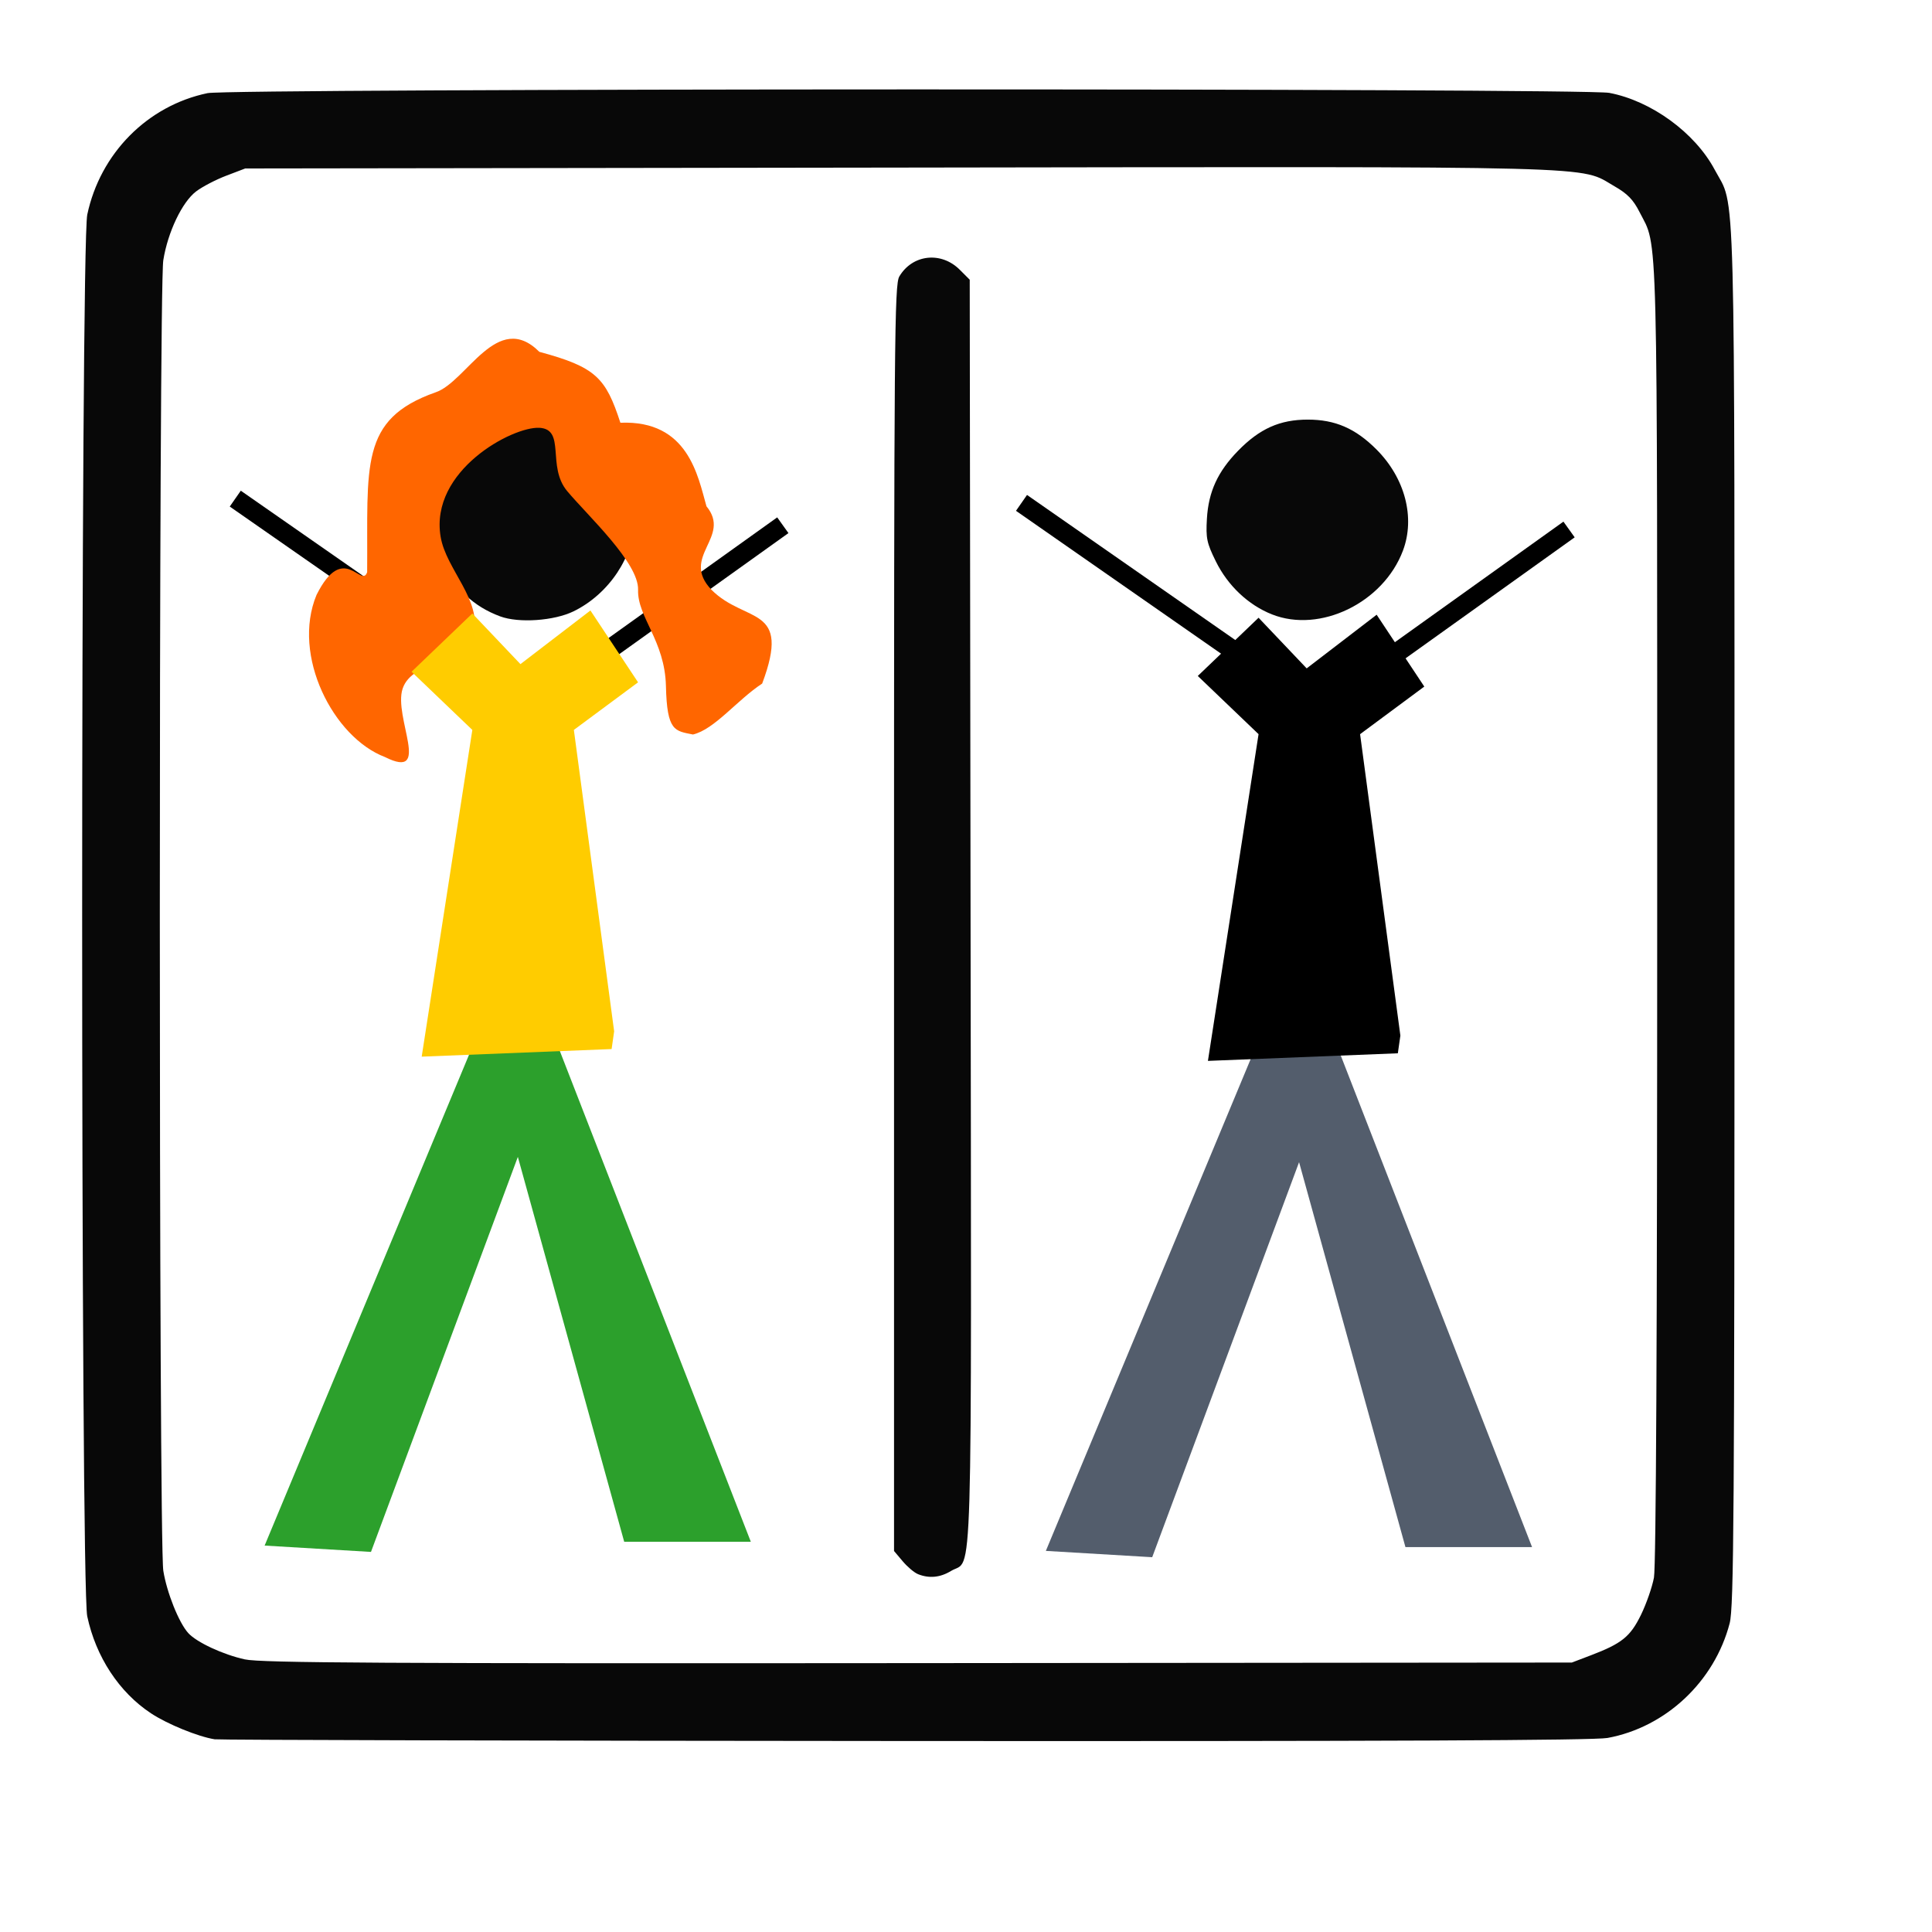 <?xml version="1.0" encoding="UTF-8" standalone="no"?>
<!-- Created with Inkscape (http://www.inkscape.org/) -->

<svg
   xmlns:dc="http://purl.org/dc/elements/1.1/"
   xmlns:cc="http://creativecommons.org/ns#"
   xmlns:rdf="http://www.w3.org/1999/02/22-rdf-syntax-ns#"
   xmlns:svg="http://www.w3.org/2000/svg"
   xmlns="http://www.w3.org/2000/svg"
   xmlns:sodipodi="http://sodipodi.sourceforge.net/DTD/sodipodi-0.dtd"
   xmlns:inkscape="http://www.inkscape.org/namespaces/inkscape"
   width="100"
   height="100"
   id="svg2"
   version="1.1"
   inkscape:version="0.48.4 r9939"
   sodipodi:docname="avatar.svg">
  <defs
     id="defs4" />
  <sodipodi:namedview
     id="base"
     pagecolor="#ffffff"
     bordercolor="#666666"
     borderopacity="1.0"
     inkscape:pageopacity="0.0"
     inkscape:pageshadow="2"
     inkscape:zoom="6.9833267"
     inkscape:cx="44.509269"
     inkscape:cy="52.627482"
     inkscape:document-units="px"
     inkscape:current-layer="layer1"
     showgrid="false"
     inkscape:window-width="1301"
     inkscape:window-height="744"
     inkscape:window-x="65"
     inkscape:window-y="24"
     inkscape:window-maximized="1" />
  <g
     inkscape:label="Calque 1"
     inkscape:groupmode="layer"
     id="layer1"
     transform="translate(0,-952.362)">
    <path
       inkscape:connector-curvature="0"
       id="path3852"
       d="m 11.109,1042.387 c -0.858,-0.136 -2.446,-0.784 -3.294,-1.344 -1.649,-1.089 -2.855,-2.925 -3.3,-5.024 -0.351,-1.656 -0.349,-70.893 0.002,-72.549 0.672,-3.171 3.115,-5.638 6.225,-6.287 1.191,-0.248 71.245,-0.262 72.552,-0.014 2.174,0.412 4.437,2.061 5.457,3.975 1.098,2.06 1.025,-0.689 1.025,38.605 0,31.089 -0.032,35.803 -0.249,36.635 -0.786,3.016 -3.309,5.384 -6.324,5.935 -0.693,0.127 -11.576,0.174 -36.333,0.158 -19.439,-0.013 -35.532,-0.053 -35.761,-0.089 z m 71.225,-4.343 c 1.612,-0.615 2.049,-0.967 2.602,-2.097 0.277,-0.567 0.58,-1.435 0.672,-1.929 0.109,-0.583 0.168,-12.662 0.168,-34.423 0,-36.495 0.054,-34.346 -0.917,-36.263 -0.322,-0.635 -0.624,-0.945 -1.293,-1.328 -1.879,-1.075 0.235,-1.02 -37.04,-0.968 l -33.833,0.046 -0.984,0.375 c -0.541,0.206 -1.244,0.573 -1.561,0.815 -0.723,0.551 -1.464,2.108 -1.696,3.56 -0.241,1.509 -0.239,66.336 10e-4,67.833 0.182,1.131 0.803,2.684 1.289,3.222 0.434,0.481 1.804,1.118 2.934,1.365 0.831,0.182 7.182,0.217 34.85,0.193 l 33.833,-0.03 0.975,-0.372 z m -34.822,-4.206 c -0.191,-0.077 -0.547,-0.378 -0.792,-0.669 l -0.445,-0.528 0,-32.753 c 0,-30.021 0.023,-32.792 0.273,-33.215 0.678,-1.147 2.165,-1.313 3.129,-0.349 l 0.516,0.516 0.043,32.753 c 0.047,36.213 0.131,33.386 -1.009,34.081 -0.562,0.343 -1.137,0.398 -1.714,0.165 z M 25.892,984.267 c -1.373,-0.508 -2.339,-1.416 -3.121,-2.934 -1.461,-2.835 1.094,-6.933 4.539,-7.278 2.602,-0.261 5.484,2.477 5.51,5.235 0.017,1.842 -1.296,3.819 -3.132,4.714 -1.01,0.493 -2.834,0.619 -3.796,0.263 z m 39.943,-0.105 c -1.227,-0.487 -2.285,-1.488 -2.906,-2.748 -0.467,-0.949 -0.518,-1.193 -0.46,-2.2 0.081,-1.397 0.56,-2.442 1.617,-3.524 1.117,-1.143 2.16,-1.609 3.606,-1.609 1.416,0 2.464,0.455 3.551,1.542 1.481,1.481 2.017,3.528 1.373,5.24 -1.015,2.696 -4.287,4.288 -6.781,3.299 z"
       style="fill:#080808"
       sodipodi:nodetypes="ccscscssccccccccsssscsssccccccccccssscsscssssssssssssss" />
    <path
       style="fill:none;stroke:#000000;stroke-width:1px;stroke-linecap:butt;stroke-linejoin:miter;stroke-opacity:1"
       d="M 52.873,26.029 67.24,36.037"
       id="path3862"
       inkscape:connector-curvature="0"
       transform="translate(0,952.362)"
       sodipodi:nodetypes="cc" />
    <path
       style="fill:none;stroke:#000000;stroke-width:1px;stroke-linecap:butt;stroke-linejoin:miter;stroke-opacity:1"
       d="M 68.648,36.396 81.214,27.406"
       id="path3864"
       inkscape:connector-curvature="0"
       transform="translate(0,952.362)"
       sodipodi:nodetypes="cc" />
    <path
       style="fill:#535d6c;stroke:none"
       d="m 68.944,53.469 10.355,26.608 -6.554,10e-7 L 67.24,60.154 59.638,80.601 54.133,80.274 65.405,53.207 z"
       id="path3866"
       inkscape:connector-curvature="0"
       transform="translate(0,952.362)"
       sodipodi:nodetypes="cccccccc" />
    <path
       style="fill:#000000;stroke:none"
       d="M 72.483,53.601 70.398,38 73.721,35.537 71.255,31.818 67.633,34.595 65.143,31.974 61.997,34.988 65.143,38 l -2.621,16.911 9.83,-0.393"
       id="path3870"
       inkscape:connector-curvature="0"
       transform="translate(0,952.362)"
       sodipodi:nodetypes="cccccccccc" />
    <path
       style="fill:none;stroke:#000000;stroke-width:1px;stroke-linecap:butt;stroke-linejoin:miter;stroke-opacity:1"
       d="m 12.178,978.171 14.367,10.008"
       id="path3862-2"
       inkscape:connector-curvature="0"
       sodipodi:nodetypes="cc" />
    <path
       style="fill:#2ca02c;stroke:none"
       d="m 28.508,1005.557 10.355,26.608 -6.554,0 -5.505,-19.923 -7.602,20.447 -5.505,-0.328 11.272,-27.066 z"
       id="path3866-7"
       inkscape:connector-curvature="0"
       sodipodi:nodetypes="cccccccc" />
    <path
       style="fill:none;stroke:#000000;stroke-width:1px;stroke-linecap:butt;stroke-linejoin:miter;stroke-opacity:1"
       d="m 27.953,988.538 12.566,-8.99"
       id="path3864-7"
       inkscape:connector-curvature="0"
       sodipodi:nodetypes="cc" />
    <path
       style="fill:#ff6600;stroke:none"
       d="m 27.918,974.505 c -1.39,-0.075 -5.682,2.215 -5.112,5.636 0.286,1.717 2.165,3.268 1.704,5.112 -0.364,1.455 -3.162,1.23 -3.67,2.753 -0.49,1.471 1.54,4.768 -0.918,3.539 -2.668,-1.014 -4.84,-5.254 -3.539,-8.389 1.399,-2.797 2.331,-0.308 2.621,-1.18 0.043,-5.522 -0.423,-7.909 3.539,-9.306 1.61,-0.537 3.189,-4.282 5.374,-2.097 2.933,0.79 3.436,1.346 4.194,3.67 3.515,-0.144 4.01,2.764 4.456,4.325 1.325,1.613 -1.389,2.597 0.262,4.325 1.766,1.766 4.154,0.762 2.621,4.85 -1.306,0.858 -2.46,2.37 -3.582,2.637 -0.938,-0.19 -1.346,-0.154 -1.399,-2.506 -0.053,-2.353 -1.485,-3.579 -1.442,-4.981 0.043,-1.402 -2.599,-3.832 -3.67,-5.112 -1.071,-1.28 -0.052,-3.201 -1.442,-3.277 z"
       id="path3919"
       inkscape:connector-curvature="0"
       sodipodi:nodetypes="zssscccccccccczzzz" />
    <path
       style="fill:#ffcc00;stroke:none"
       d="m 31.788,1005.742 -2.085,-15.6 3.323,-2.463 -2.466,-3.719 -3.622,2.777 -2.49,-2.621 -3.146,3.015 3.146,3.012 -2.621,16.911 9.83,-0.393"
       id="path3870-0"
       inkscape:connector-curvature="0"
       sodipodi:nodetypes="cccccccccc" />
  </g>
</svg>
